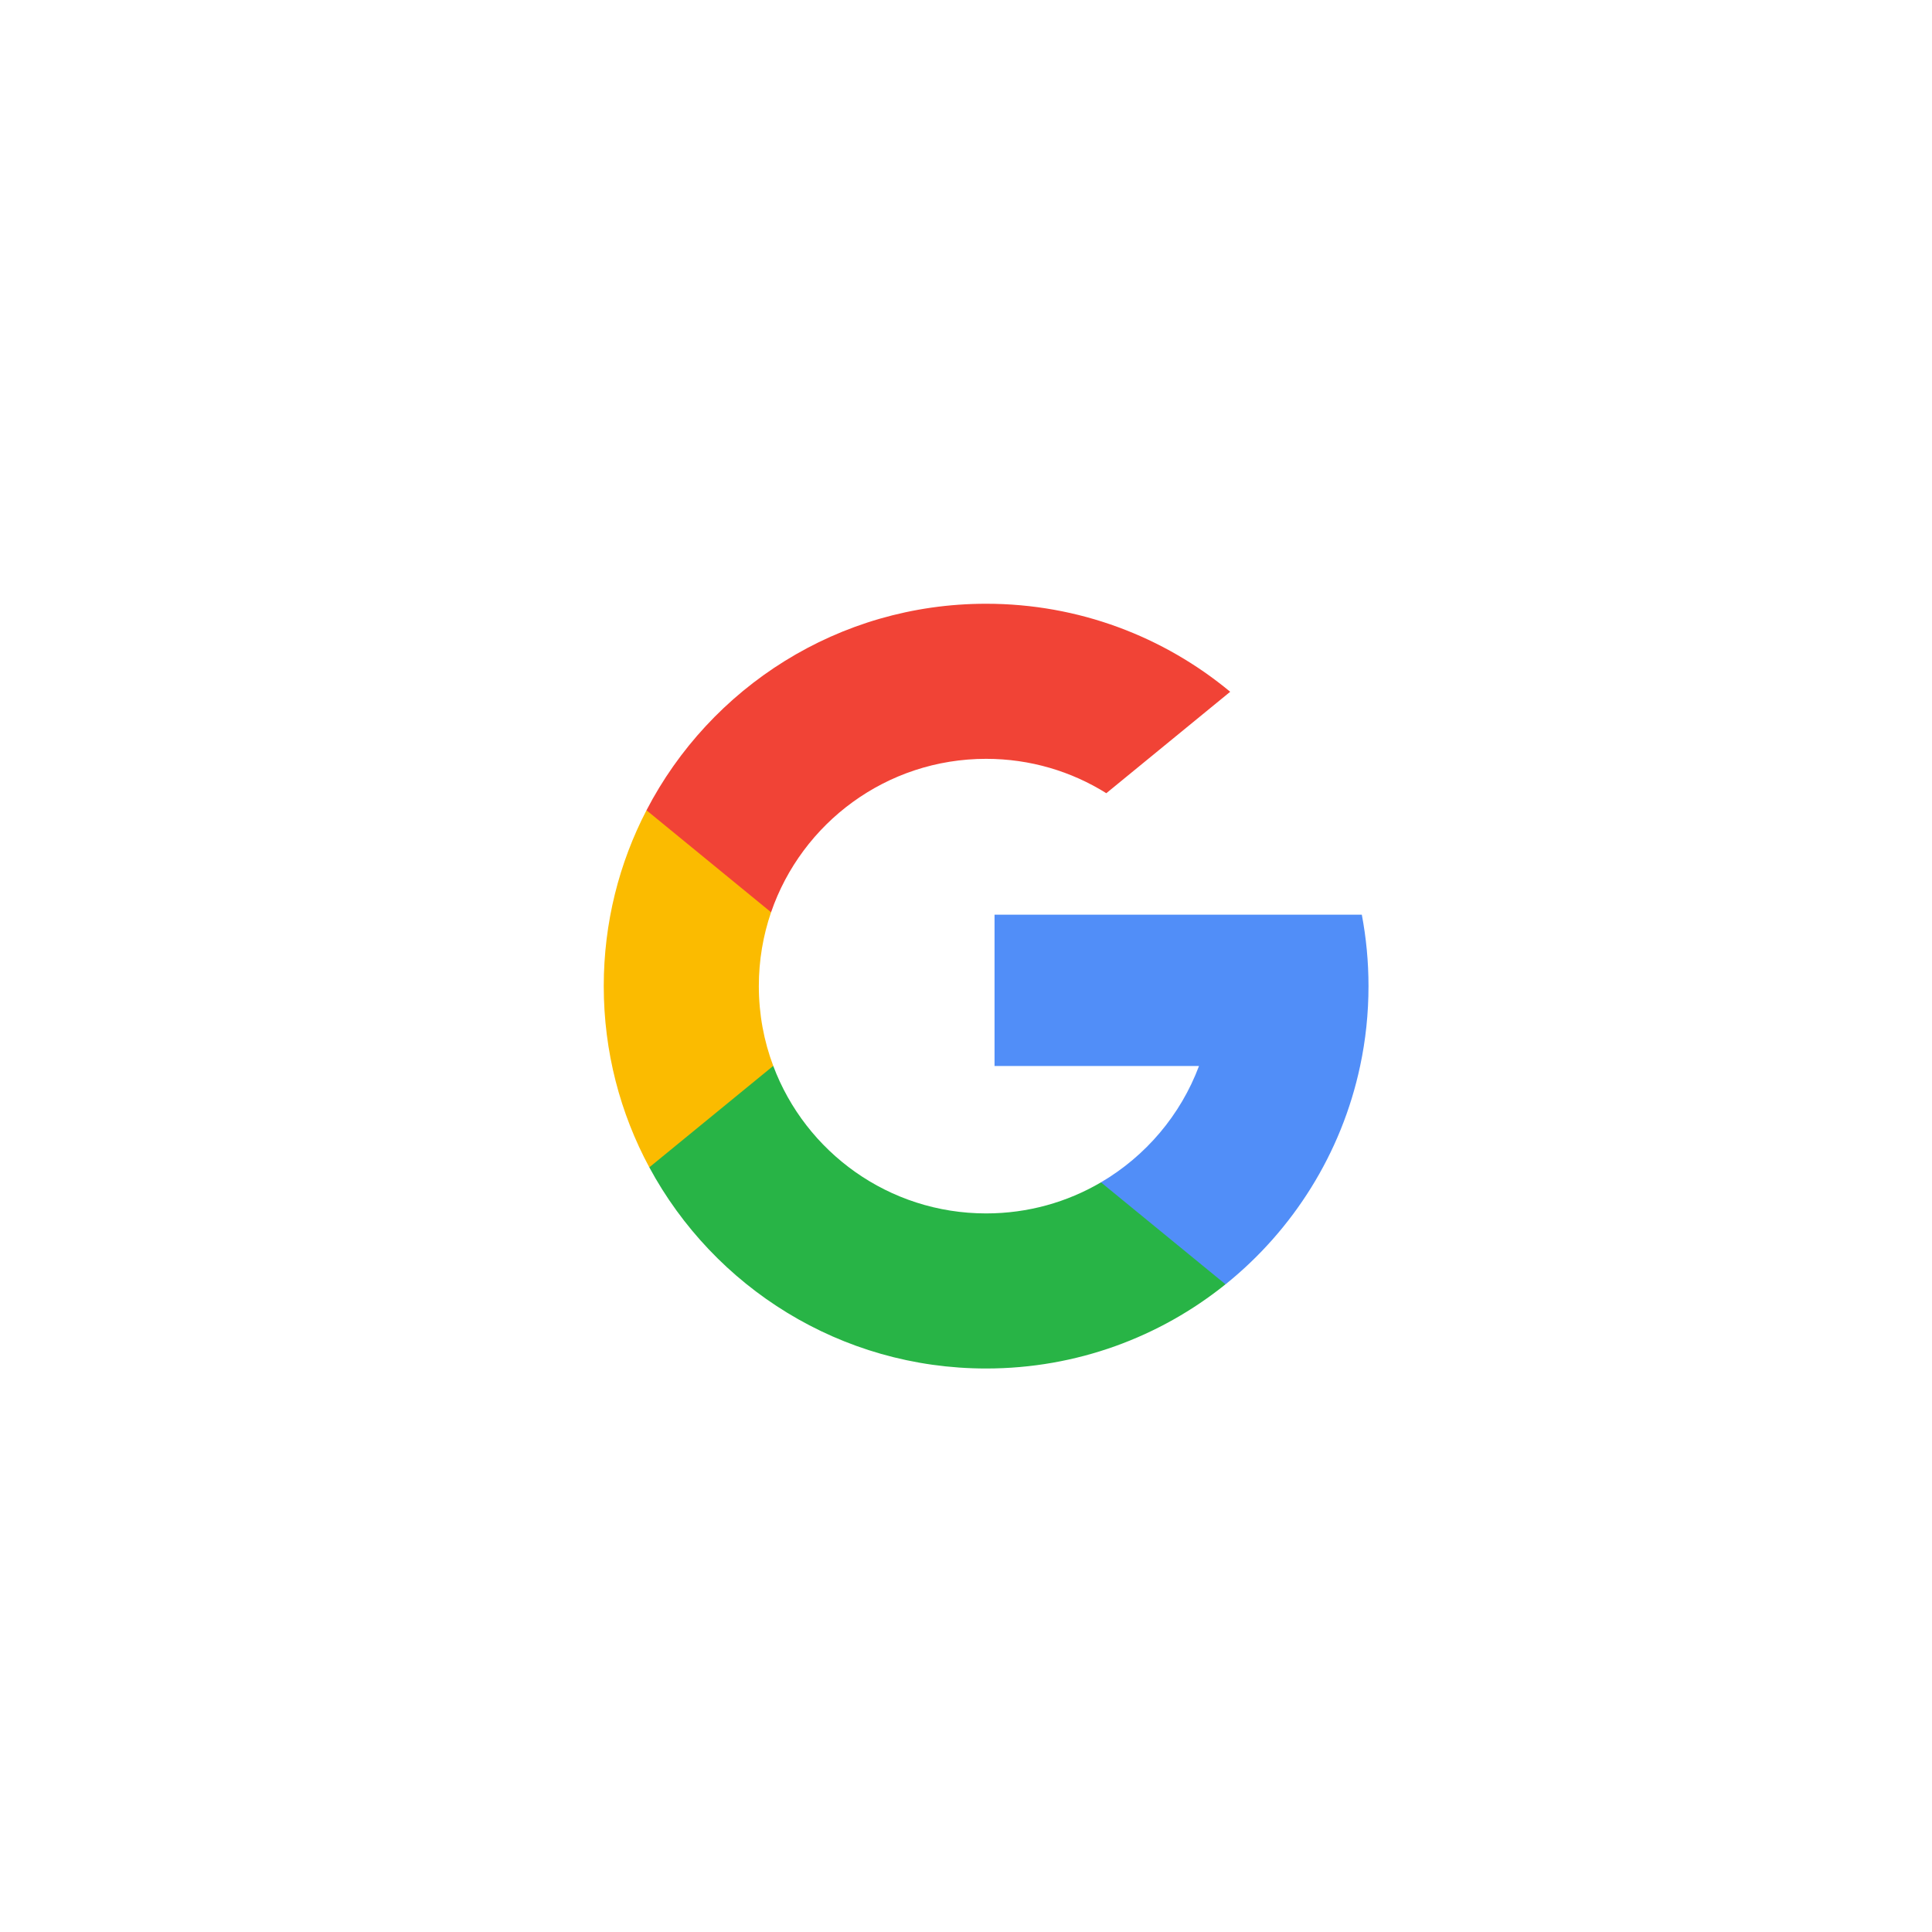 <svg width="48" height="48" viewBox="0 0 48 48" fill="none" xmlns="http://www.w3.org/2000/svg">
    <path
        d="M19.211 26.482L18.549 28.951L16.132 29.002C15.41 27.662 15 26.129 15 24.5C15 22.925 15.383 21.439 16.062 20.131H16.063L18.215 20.526L19.157 22.665C18.96 23.24 18.853 23.857 18.853 24.5C18.853 25.197 18.979 25.866 19.211 26.482Z"
        fill="#FBBB00" />
    <path
        d="M33.834 22.725C33.943 23.3 34 23.893 34 24.5C34 25.18 33.929 25.844 33.792 26.484C33.33 28.661 32.121 30.563 30.448 31.909L30.447 31.908L27.736 31.77L27.353 29.375C28.464 28.723 29.332 27.704 29.789 26.484H24.709V22.725H29.863H33.834Z"
        fill="#518EF8" />
    <path
        d="M30.447 31.908L30.448 31.908C28.82 33.217 26.751 34 24.5 34C20.882 34 17.737 31.978 16.132 29.002L19.211 26.482C20.013 28.623 22.079 30.147 24.5 30.147C25.541 30.147 26.516 29.866 27.353 29.375L30.447 31.908Z"
        fill="#28B446" />
    <path
        d="M30.564 17.187L27.486 19.707C26.62 19.165 25.596 18.853 24.5 18.853C22.023 18.853 19.919 20.447 19.157 22.665L16.062 20.131H16.062C17.643 17.083 20.828 15 24.5 15C26.805 15 28.918 15.821 30.564 17.187Z"
        fill="#F14336" />
</svg>
